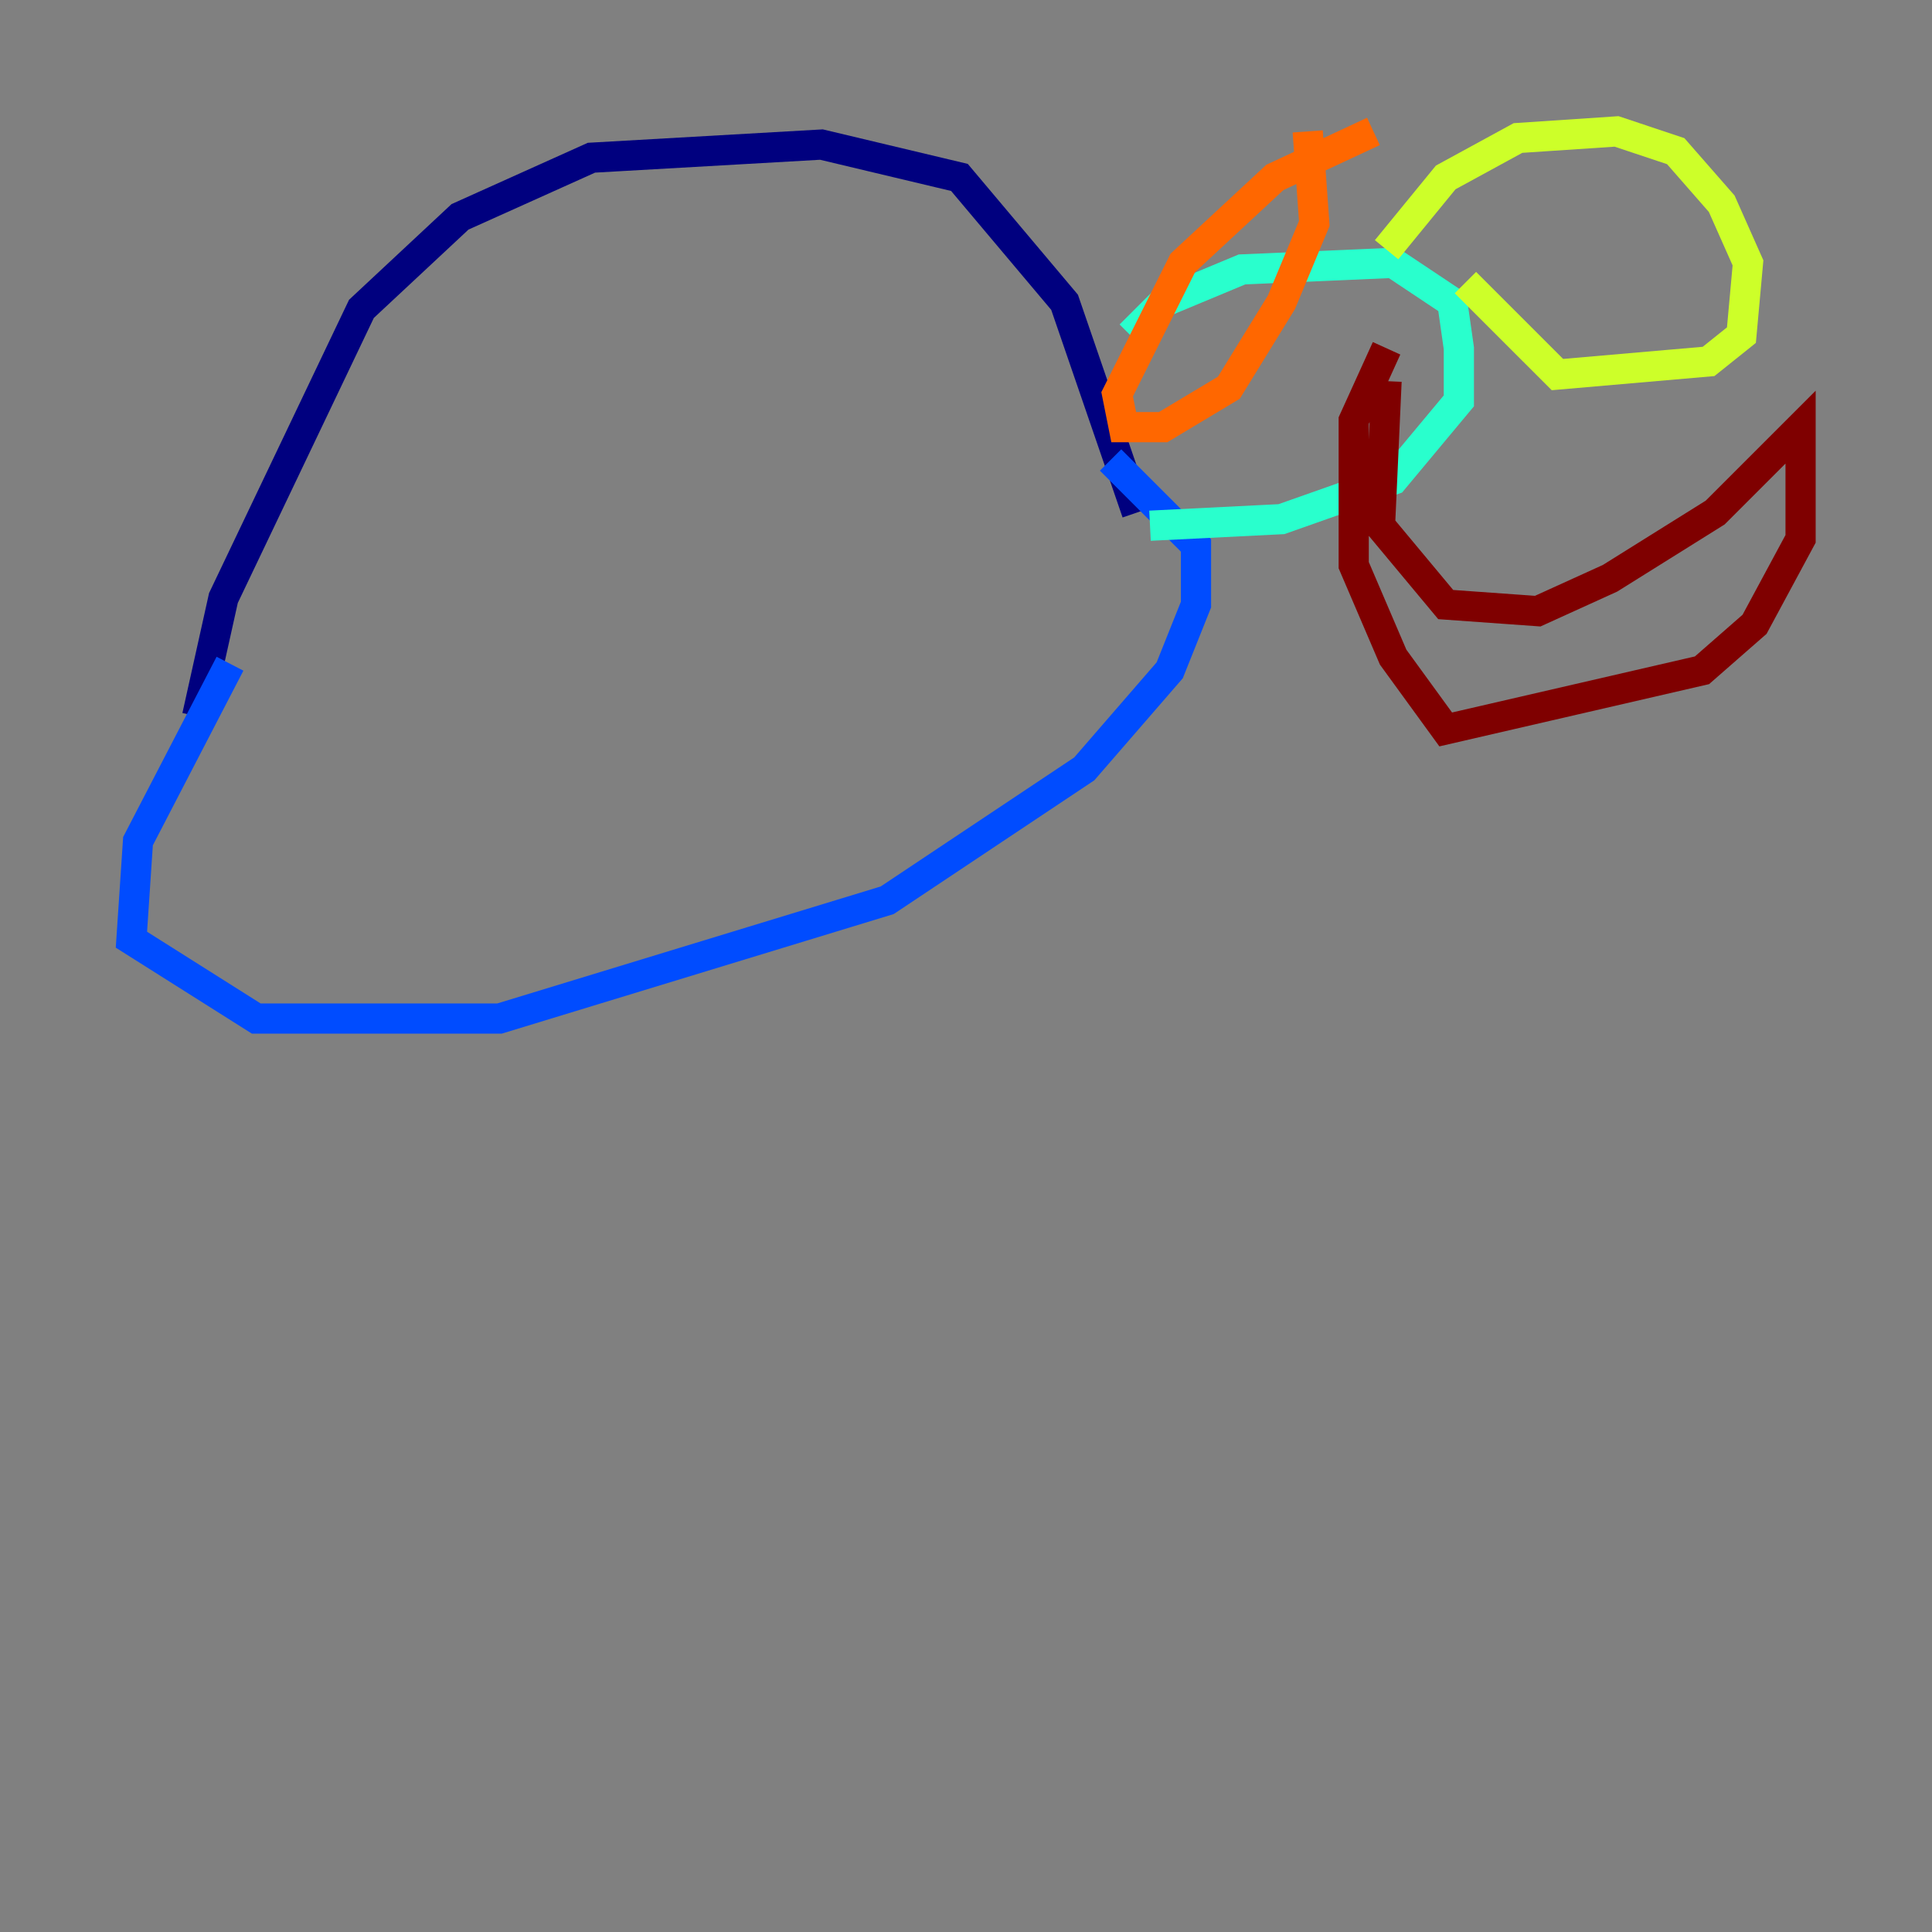 <?xml version="1.0" encoding="utf-8" ?>
<svg baseProfile="tiny" height="128" version="1.2" viewBox="0,0,128,128" width="128" xmlns="http://www.w3.org/2000/svg" xmlns:ev="http://www.w3.org/2001/xml-events" xmlns:xlink="http://www.w3.org/1999/xlink"><rect x="0" y="0" width="128" height="128" fill="#808080" stroke="none"/><defs /><polyline fill="none" points="13.061,47.456 14.803,39.619 23.946,20.463 30.476,14.367 39.184,10.449 54.422,9.578 63.565,11.755 70.531,20.027 75.32,33.959" stroke="#00007f" stroke-width="2" /><polyline fill="none" points="15.238,43.973 9.143,55.728 8.707,62.258 16.98,67.483 33.088,67.483 58.776,59.646 71.837,50.939 77.497,44.408 79.238,40.054 79.238,36.136 73.578,30.476" stroke="#004cff" stroke-width="2" /><polyline fill="none" points="74.884,22.204 77.061,20.027 82.286,17.85 92.299,17.415 96.218,20.027 96.653,23.075 96.653,26.558 92.299,31.782 84.898,34.395 76.191,34.83" stroke="#29ffcd" stroke-width="2" /><polyline fill="none" points="91.864,16.544 95.782,11.755 100.571,9.143 107.102,8.707 111.02,10.014 114.068,13.497 115.809,17.415 115.374,22.204 113.197,23.946 103.184,24.816 97.088,18.721" stroke="#cdff29" stroke-width="2" /><polyline fill="none" points="90.993,8.707 84.463,11.755 78.367,17.415 74.014,26.122 74.449,28.299 77.061,28.299 81.415,25.687 84.898,20.027 87.075,14.803 86.639,8.707" stroke="#ff6700" stroke-width="2" /><polyline fill="none" points="91.864,25.252 91.429,34.83 95.782,40.054 101.878,40.49 106.667,38.313 113.633,33.959 119.293,28.299 119.293,35.701 116.245,41.361 112.762,44.408 95.782,48.327 92.299,43.537 89.687,37.442 89.687,27.864 91.864,23.075" stroke="#7f0000" stroke-width="2" /></svg>